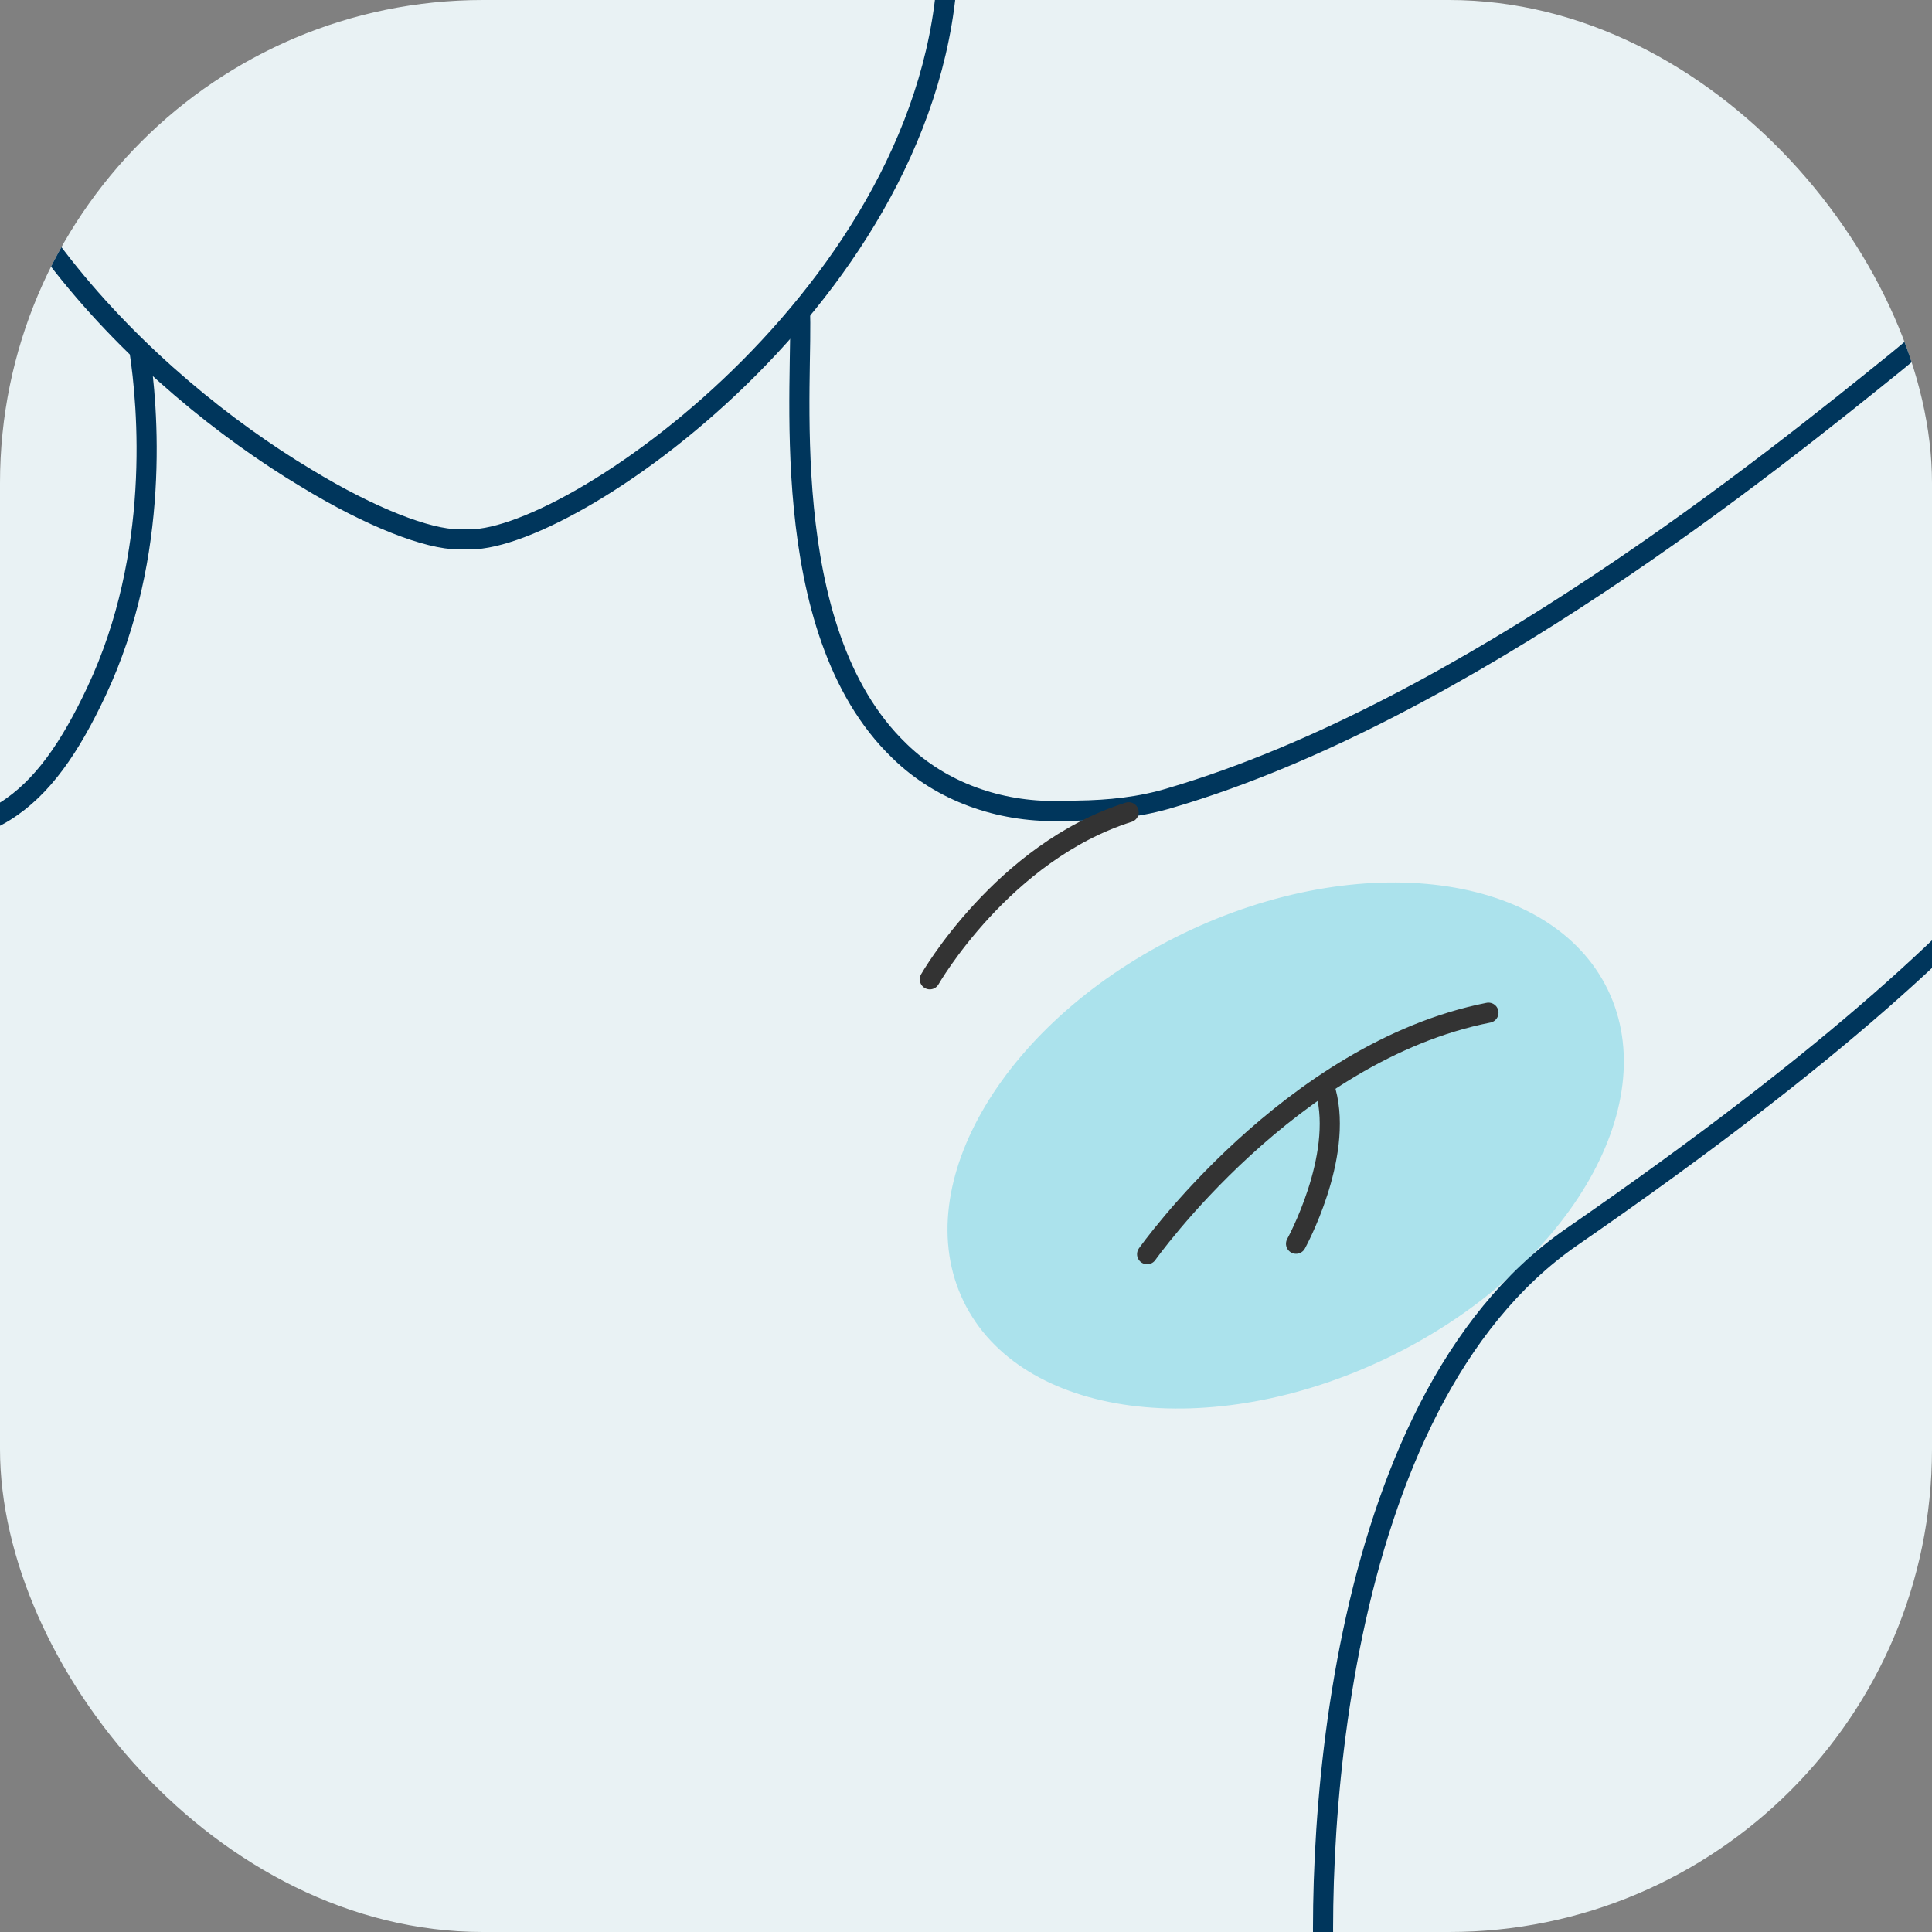 <svg width="48" height="48" viewBox="0 0 48 48" fill="none" xmlns="http://www.w3.org/2000/svg">
<rect x="0" y="0" width="48" height="48" fill="#808080" stroke="none"/>
<g clip-path="url(#clip0_631_9187)">
<rect width="48" height="48" rx="12" fill="#E9F2F4"/>
<path d="M34.488 33.727C38.909 31.591 41.353 27.501 39.947 24.592C38.541 21.683 33.818 21.056 29.397 23.192C24.976 25.328 22.532 29.419 23.938 32.328C25.344 35.237 30.067 35.863 34.488 33.727Z" fill="#ABE2EC"/>
<path d="M55.001 15.41C51.681 18.48 52.401 21.51 39.051 30.73C33.011 34.9 32.611 46.29 32.961 50.25C33.321 54.31 34.781 57.31 34.961 59.48" stroke="#00365C" stroke-width="0.5" stroke-miterlimit="10"/>
<path d="M19.87 7.66C19.98 9.26 19.21 15.64 22.34 18.65C22.35 18.66 22.35 18.66 22.36 18.67C23.4 19.68 24.83 20.17 26.27 20.15L26.77 20.14C27.55 20.13 28.34 20.05 29.09 19.82C36.4 17.67 44.1 11.42 47.1 9L47.33 8.81C48.1 8.19 48.61 7.31 48.77 6.33C49.3 3.1 49.15 -2.89 49.04 -4.95" stroke="#00365C" stroke-width="0.5" stroke-miterlimit="10"/>
<path d="M-3.63 20.57C-0.36 21.22 1.09 19.96 2.4 17.17C4 13.77 3.68 10.1 3.46 8.68" stroke="#00365C" stroke-width="0.5" stroke-miterlimit="10"/>
<path d="M23.56 -1.34C23.56 6.93 14.35 13.4 11.68 13.4H11.4C10.63 13.4 9.22 12.86 7.61 11.88C3.65 9.51 -1.53 4.54 -1.53 -1.34" stroke="#00365C" stroke-width="0.5" stroke-miterlimit="10"/>
<path d="M23.101 24.33C23.101 24.33 24.911 21.17 28.041 20.18" stroke="#333333" stroke-width="0.5" stroke-miterlimit="10" stroke-linecap="round" stroke-linejoin="round"/>
<path d="M28.5 31.16C28.5 31.16 32.06 26.13 36.98 25.16" stroke="#333333" stroke-width="0.5" stroke-miterlimit="10" stroke-linecap="round" stroke-linejoin="round"/>
<path d="M32.2 30.9C32.2 30.9 33.38 28.76 32.94 27.12" stroke="#333333" stroke-width="0.5" stroke-miterlimit="10" stroke-linecap="round" stroke-linejoin="round"/>
</g>
<defs>
<clipPath id="clip0_631_9187">
<rect width="48" height="48" rx="12" fill="white"/>
</clipPath>
</defs>
</svg>
